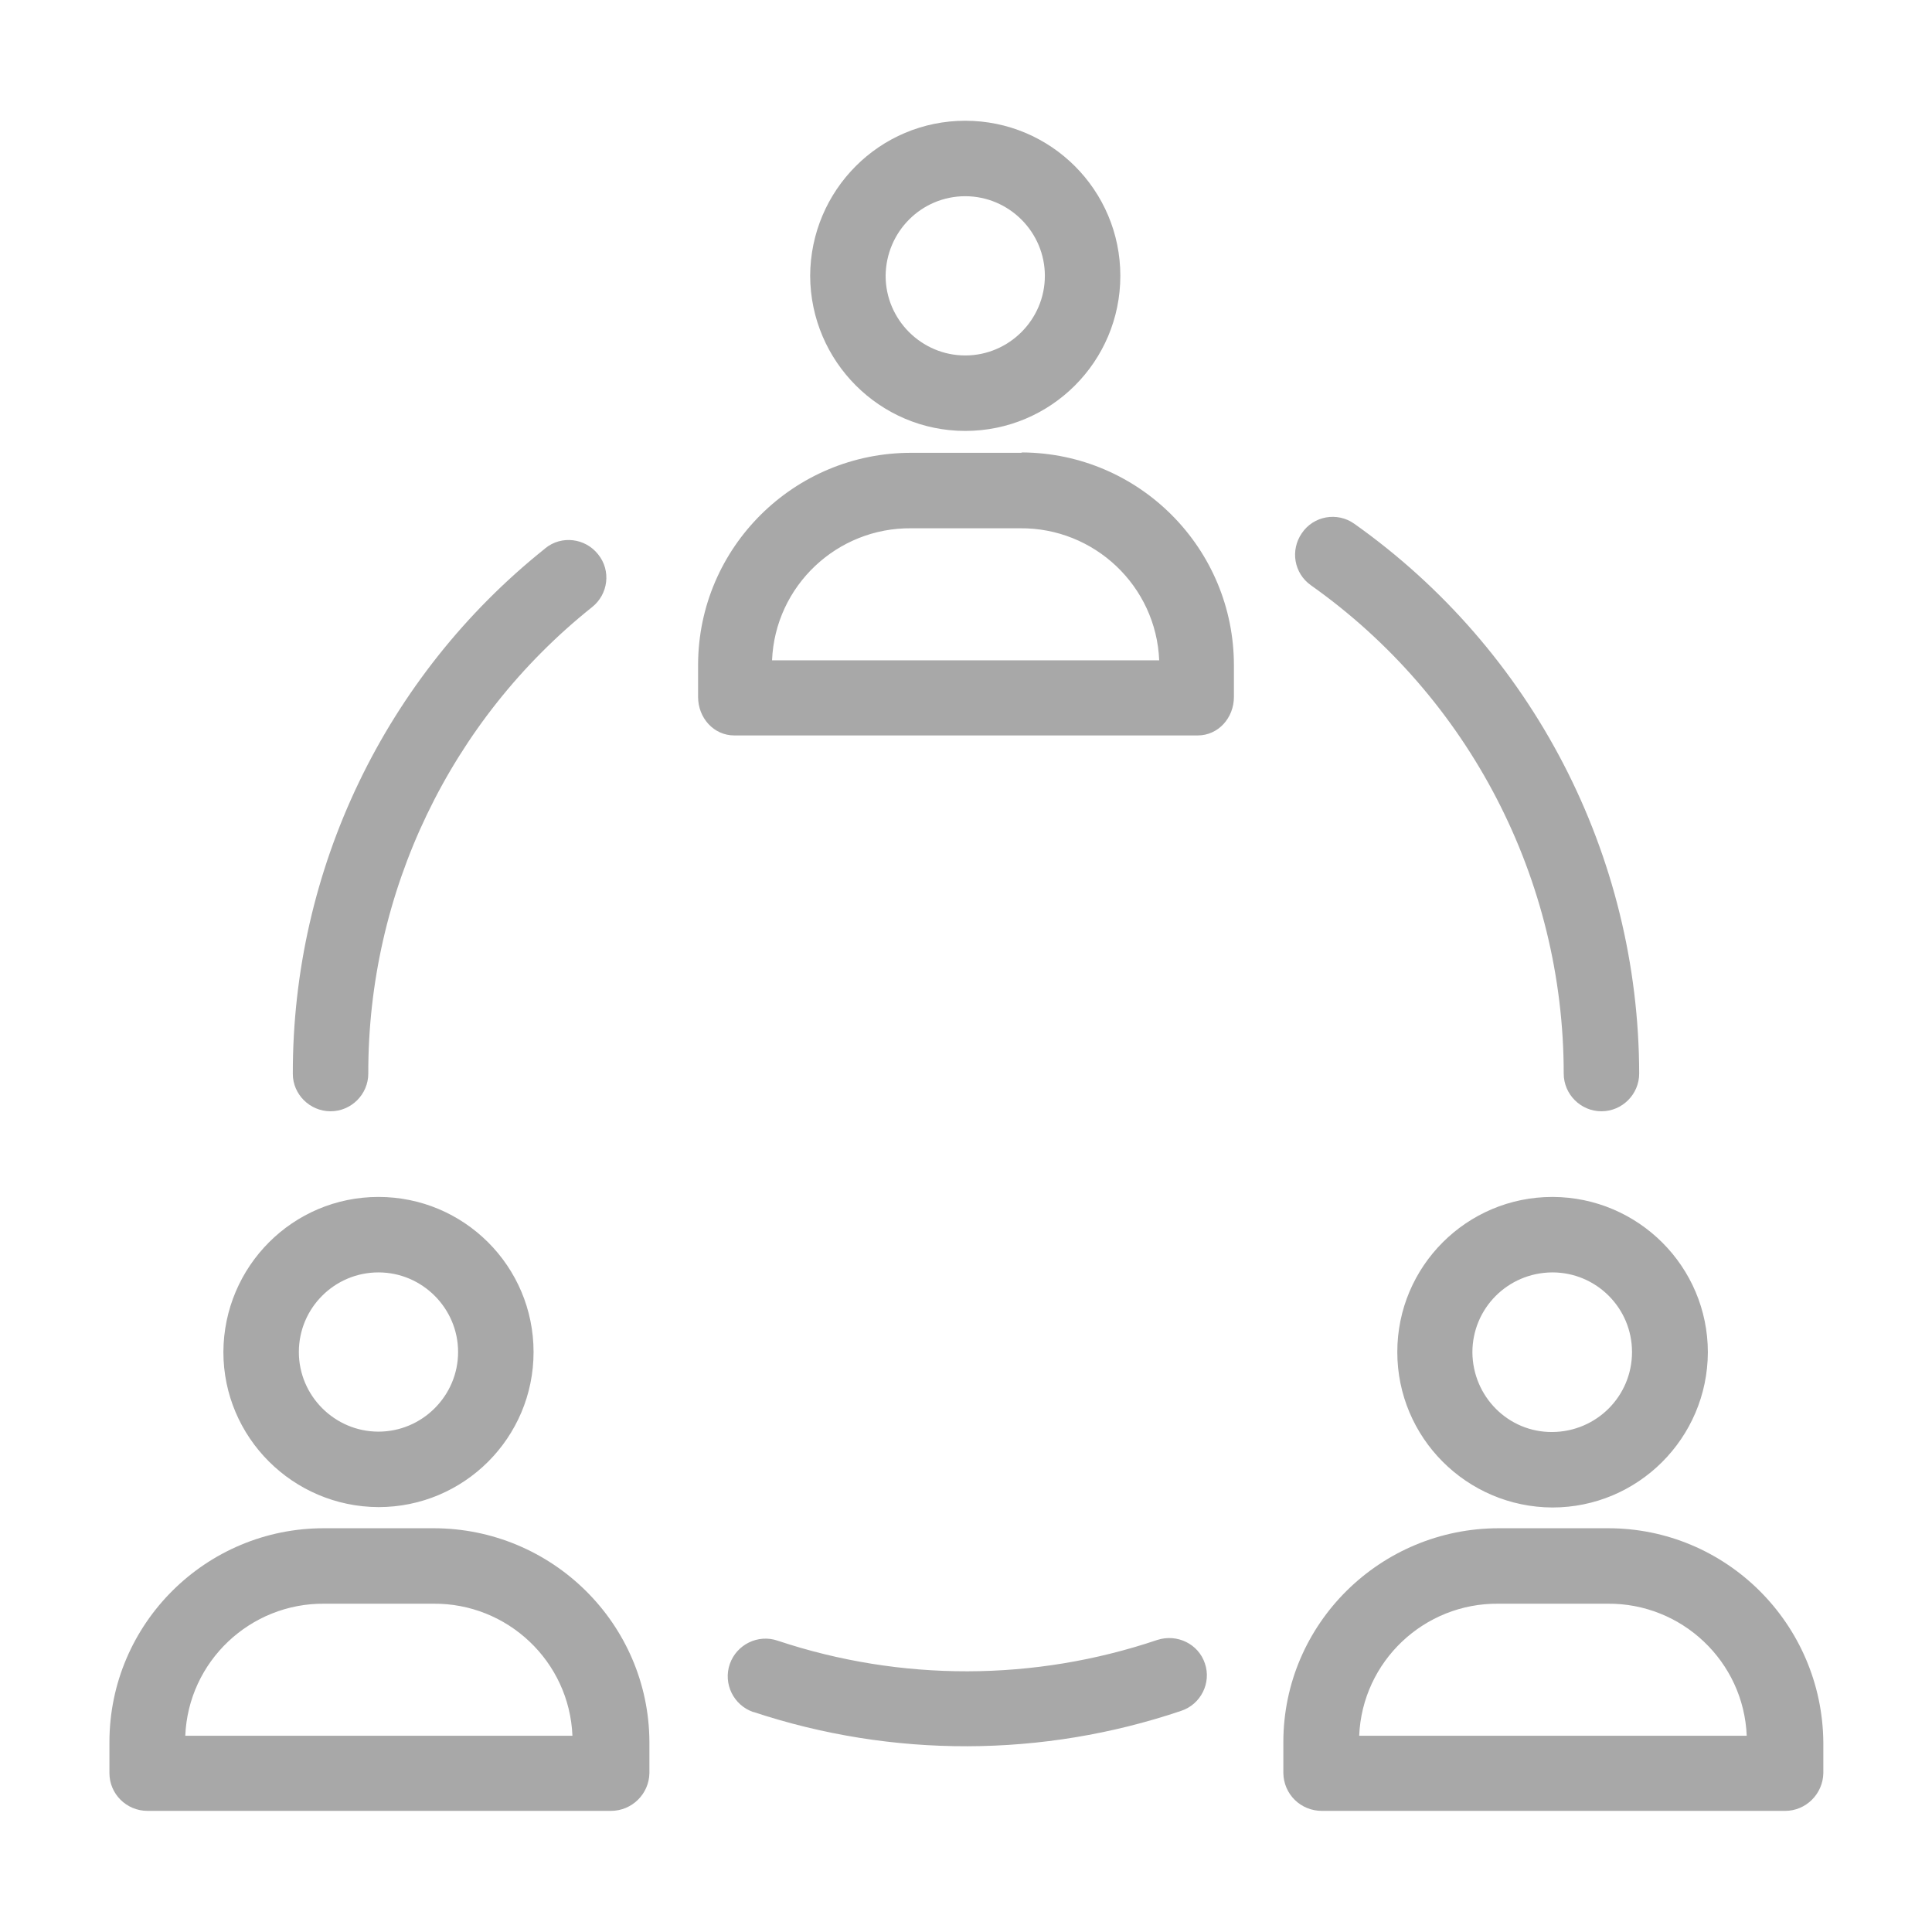 <svg xmlns="http://www.w3.org/2000/svg" viewBox="0 0 512 512"><path d="M306.7 434.6c-32.6 11-67.9 11.1-100.6.2-5.2-1.8-10.9 1-12.7 6.2-1.8 5.2 1 10.9 6.2 12.7h.1c36.8 12.2 76.6 12.1 113.3-.3 5.2-1.7 8.1-7.4 6.3-12.6-1.7-5.1-7.3-7.9-12.6-6.2zm-50.9-320.4c22.7 0 41.1-18.4 41.1-41.1S278.5 32 255.8 32c-22.7 0-41 18.4-41.1 41.1.1 22.7 18.5 41.1 41.1 41.1zm0-62.2c11.6 0 21.1 9.5 21.1 21.1s-9.5 21.1-21.1 21.1c-11.6 0-21.1-9.5-21.1-21.1.1-11.7 9.5-21.1 21.1-21.1zm14.6 68h-28.8c-31.1-.1-56.5 25-56.6 56.1v8.6c0 5.5 4.1 10.2 9.6 10.2h122.8c5.5 0 9.6-4.7 9.6-10.2v-8.2c.1-31.1-25-56.4-56.1-56.6-.2.1-.3.1-.5.1zm-65.8 55c.8-19.7 17.2-35.2 36.9-35h28.8c19.7-.2 36.1 15.3 36.9 35H204.6zm-117 119.5c5.5 0 10-4.5 10-10-.1-48.1 21.7-93.6 59.3-123.6 4.3-3.4 5.1-9.7 1.6-14-3.4-4.3-9.7-5.1-14-1.6l-.1.1c-42.3 33.8-66.9 85-66.8 139.2 0 5.4 4.5 9.9 10 9.9zm259.8-139.4c42 29.7 67 78 67 129.4 0 5.5 4.5 10 10 10s10-4.5 10-10c-.1-57.9-28.2-112.2-75.5-145.7-4.5-3.2-10.8-2.1-13.9 2.5-3.1 4.5-2.1 10.6 2.4 13.8zM100.3 399.4c22.7 0 41.1-18.4 41.1-41.1 0-22.7-18.4-41.1-41.1-41.1-22.7 0-41 18.4-41.1 41.1 0 22.6 18.4 41 41.1 41.1zm0-62.2c11.6 0 21.1 9.5 21.1 21.1 0 11.6-9.5 21.1-21.1 21.1-11.6 0-21.1-9.5-21.1-21.1 0-11.7 9.5-21.1 21.1-21.1zm14.6 67.8H86c-31.4-.1-57 25.3-57 56.7v8.2c0 5.5 4.5 10 10.1 10h122.8c5.6 0 10.1-4.5 10.2-10v-8.2c-.1-31.4-25.8-56.7-57.2-56.7zm-65.8 55c.8-19.7 17.2-35.2 36.9-35h28.8c19.7-.2 36.1 15.3 36.9 35H49.1zm321.2-101.7c0 22.7 18.4 41.1 41.1 41.2 22.7 0 41.1-18.4 41.2-41.1 0-22.7-18.4-41.1-41.1-41.2h-.1c-22.7 0-41.1 18.4-41.1 41.1zm62.2 0c0 11.7-9.4 21.1-21.1 21.2s-21.1-9.4-21.2-21.1c0-11.7 9.4-21.1 21.1-21.2h.1c11.6 0 21.1 9.4 21.1 21.1zM426 405h-28.8c-31.4 0-57.1 25.3-57.1 56.7v8.2c.1 5.6 4.6 10 10.2 10h122.8c5.5 0 10-4.5 10.1-10v-8.2c-.3-31.4-25.8-56.8-57.2-56.7zm-65.8 55c.8-19.7 17.2-35.2 36.9-35H426c19.7-.2 36.1 15.3 36.9 35H360.2z" fill="#a8a8a8"/></svg>